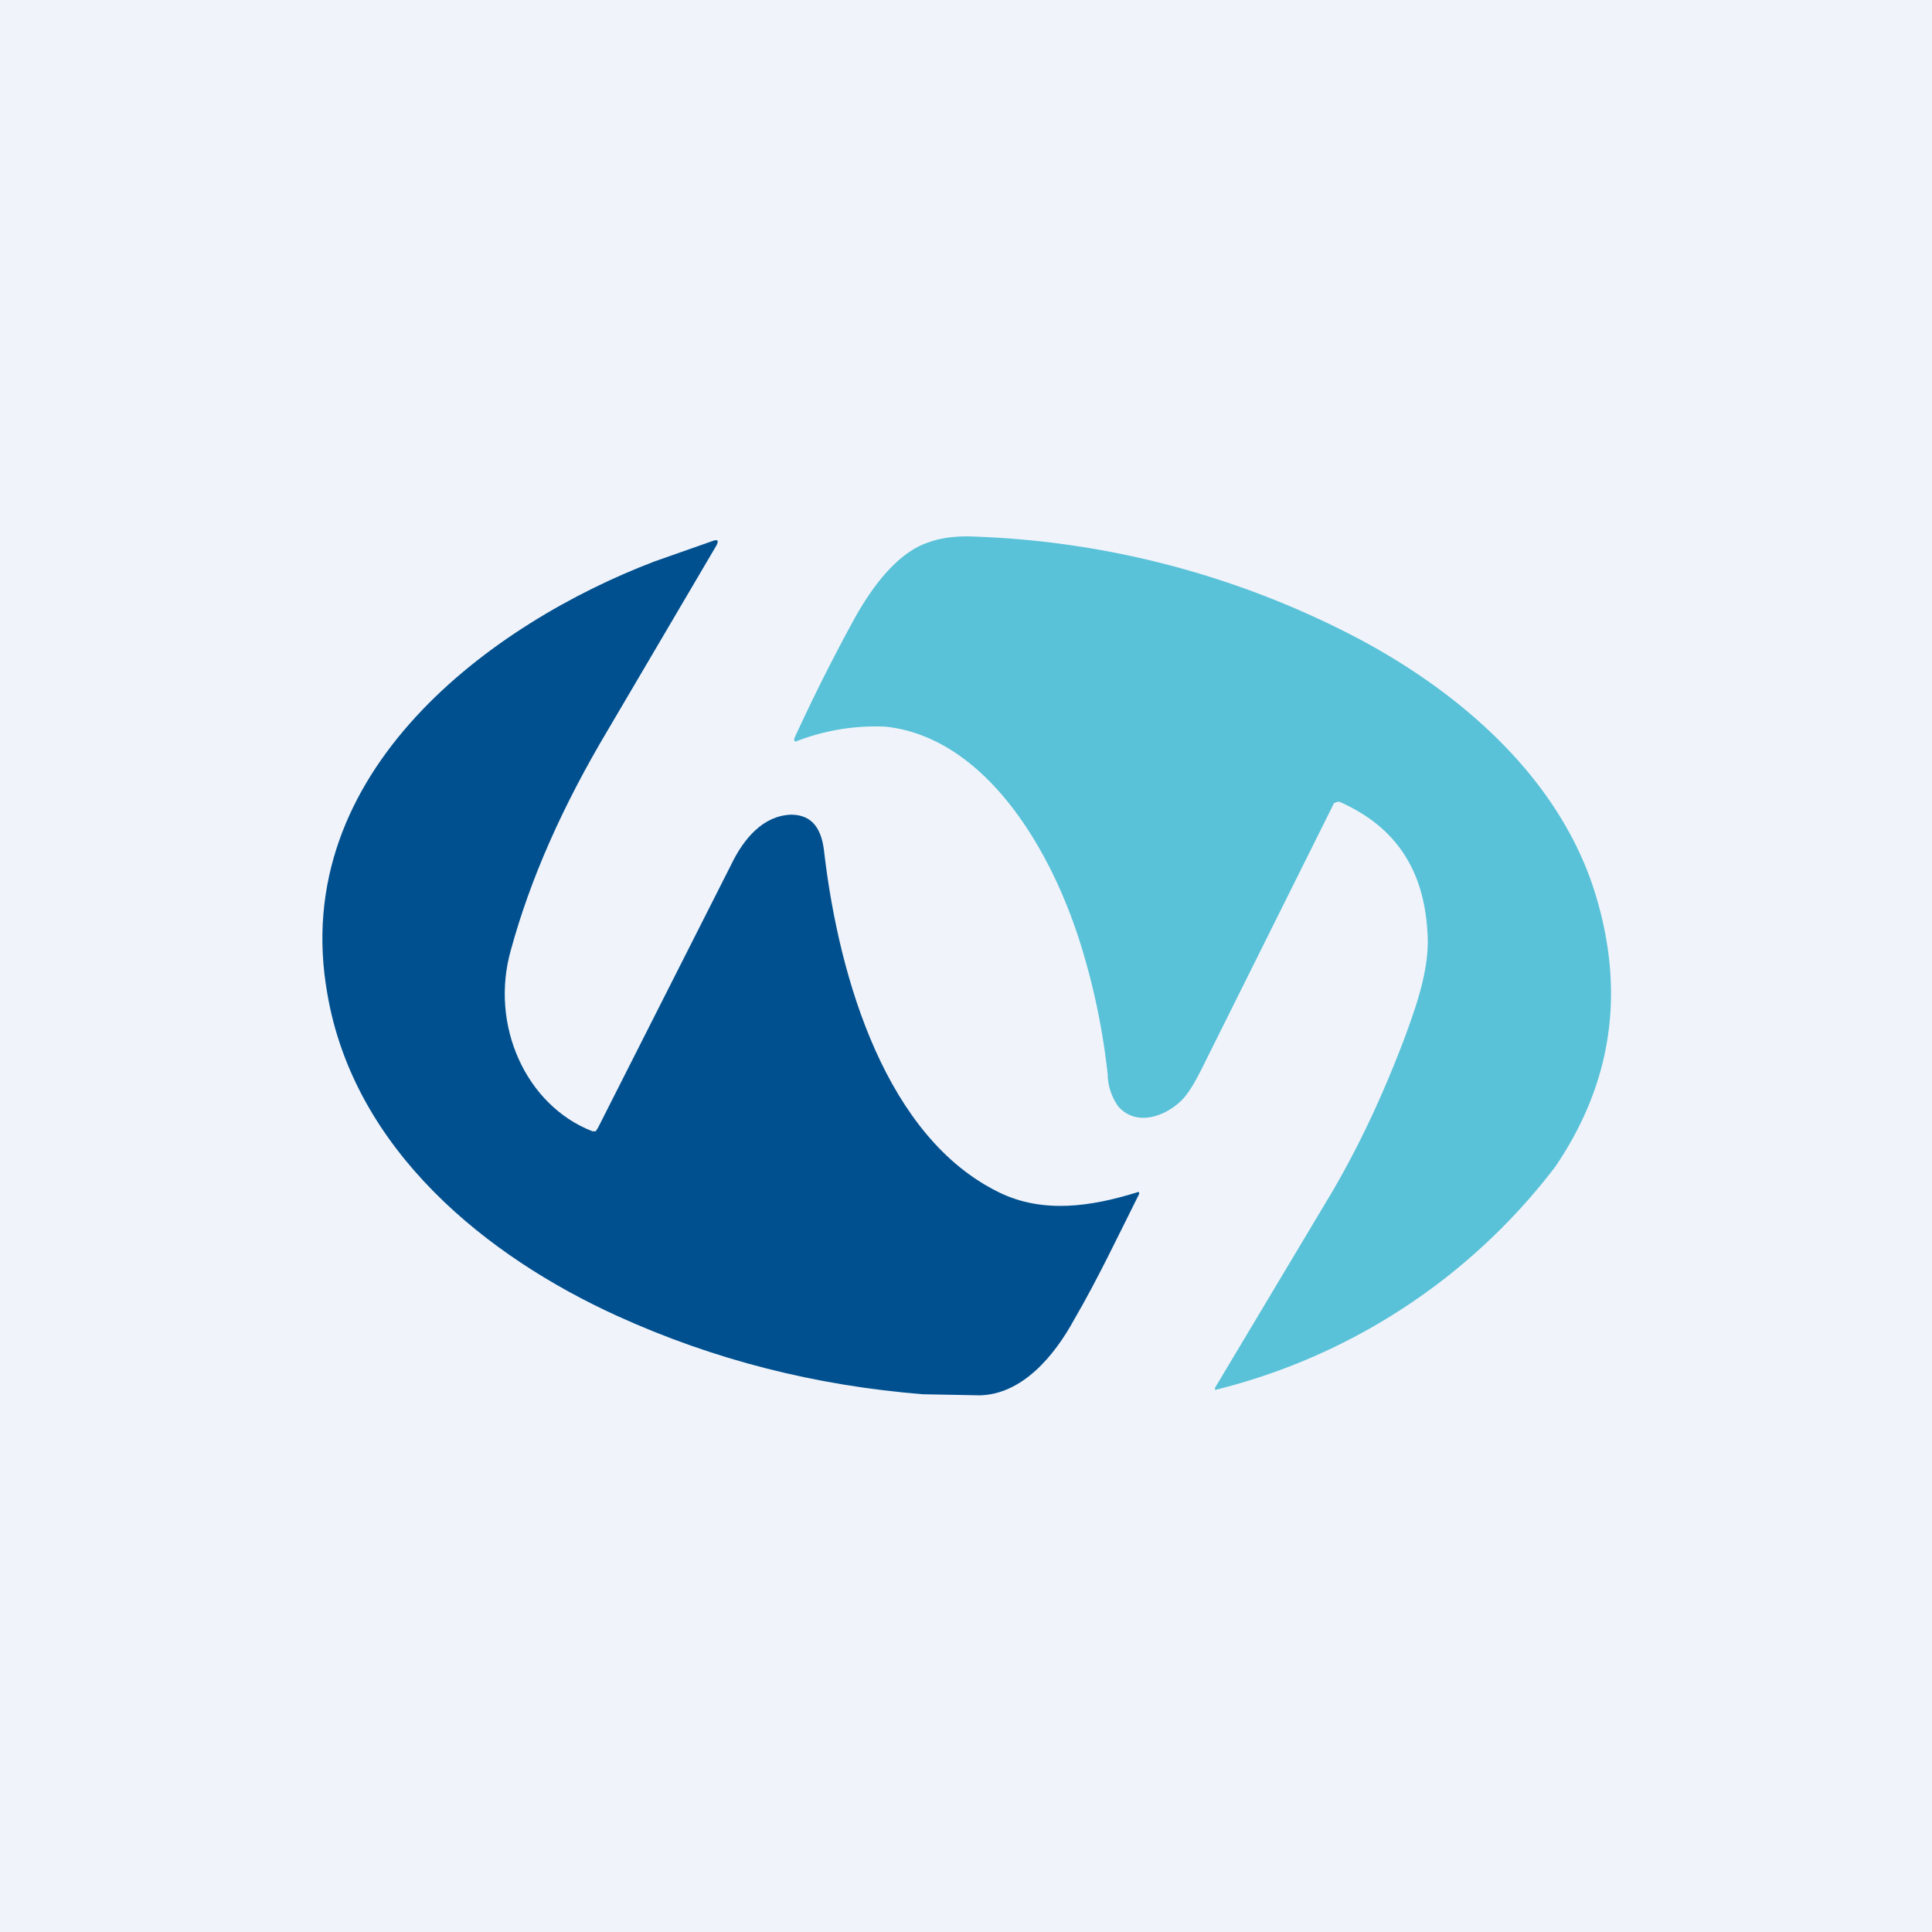 <!-- by TradingView --><svg width="18" height="18" viewBox="0 0 18 18" xmlns="http://www.w3.org/2000/svg"><path fill="#F0F3FA" d="M0 0h18v18H0z"/><path d="M12.43 7.48 11.2 9.95c-.07.14-.13.24-.19.3-.15.15-.42.25-.59.06a.53.53 0 0 1-.1-.3 6.39 6.39 0 0 0-.23-1.14c-.28-.95-.91-2-1.84-2.1a2.04 2.04 0 0 0-.84.14l-.01-.01v-.02c.17-.37.35-.73.53-1.06.16-.3.41-.67.73-.77.11-.04.26-.06.44-.05a8.3 8.3 0 0 1 3.42.88c.96.48 2 1.3 2.35 2.47.27.9.15 1.74-.38 2.52a5.7 5.7 0 0 1-3.17 2.08v-.02l1.1-1.84c.25-.43.47-.9.67-1.43.11-.3.23-.64.21-.96-.03-.6-.3-1-.82-1.23h-.02l-.02.01Z" fill="#59C2D8"/><path d="m5.57 10.51 1.24-2.45c.12-.25.3-.46.56-.47.21 0 .29.15.31.36.14 1.18.58 2.65 1.63 3.16.41.2.86.13 1.28 0 .02-.01.03 0 .02.02-.2.4-.39.8-.6 1.16-.19.35-.49.7-.88.71l-.53-.01c-1-.08-1.95-.32-2.85-.73-1.21-.55-2.45-1.54-2.7-3C2.68 7.18 4.6 5.8 6.1 5.23l.54-.19c.05-.02.06 0 .03.05l-1 1.7c-.43.72-.73 1.4-.91 2.06-.2.7.14 1.45.76 1.69h.03l.02-.03Z" fill="#00508F"/></svg>